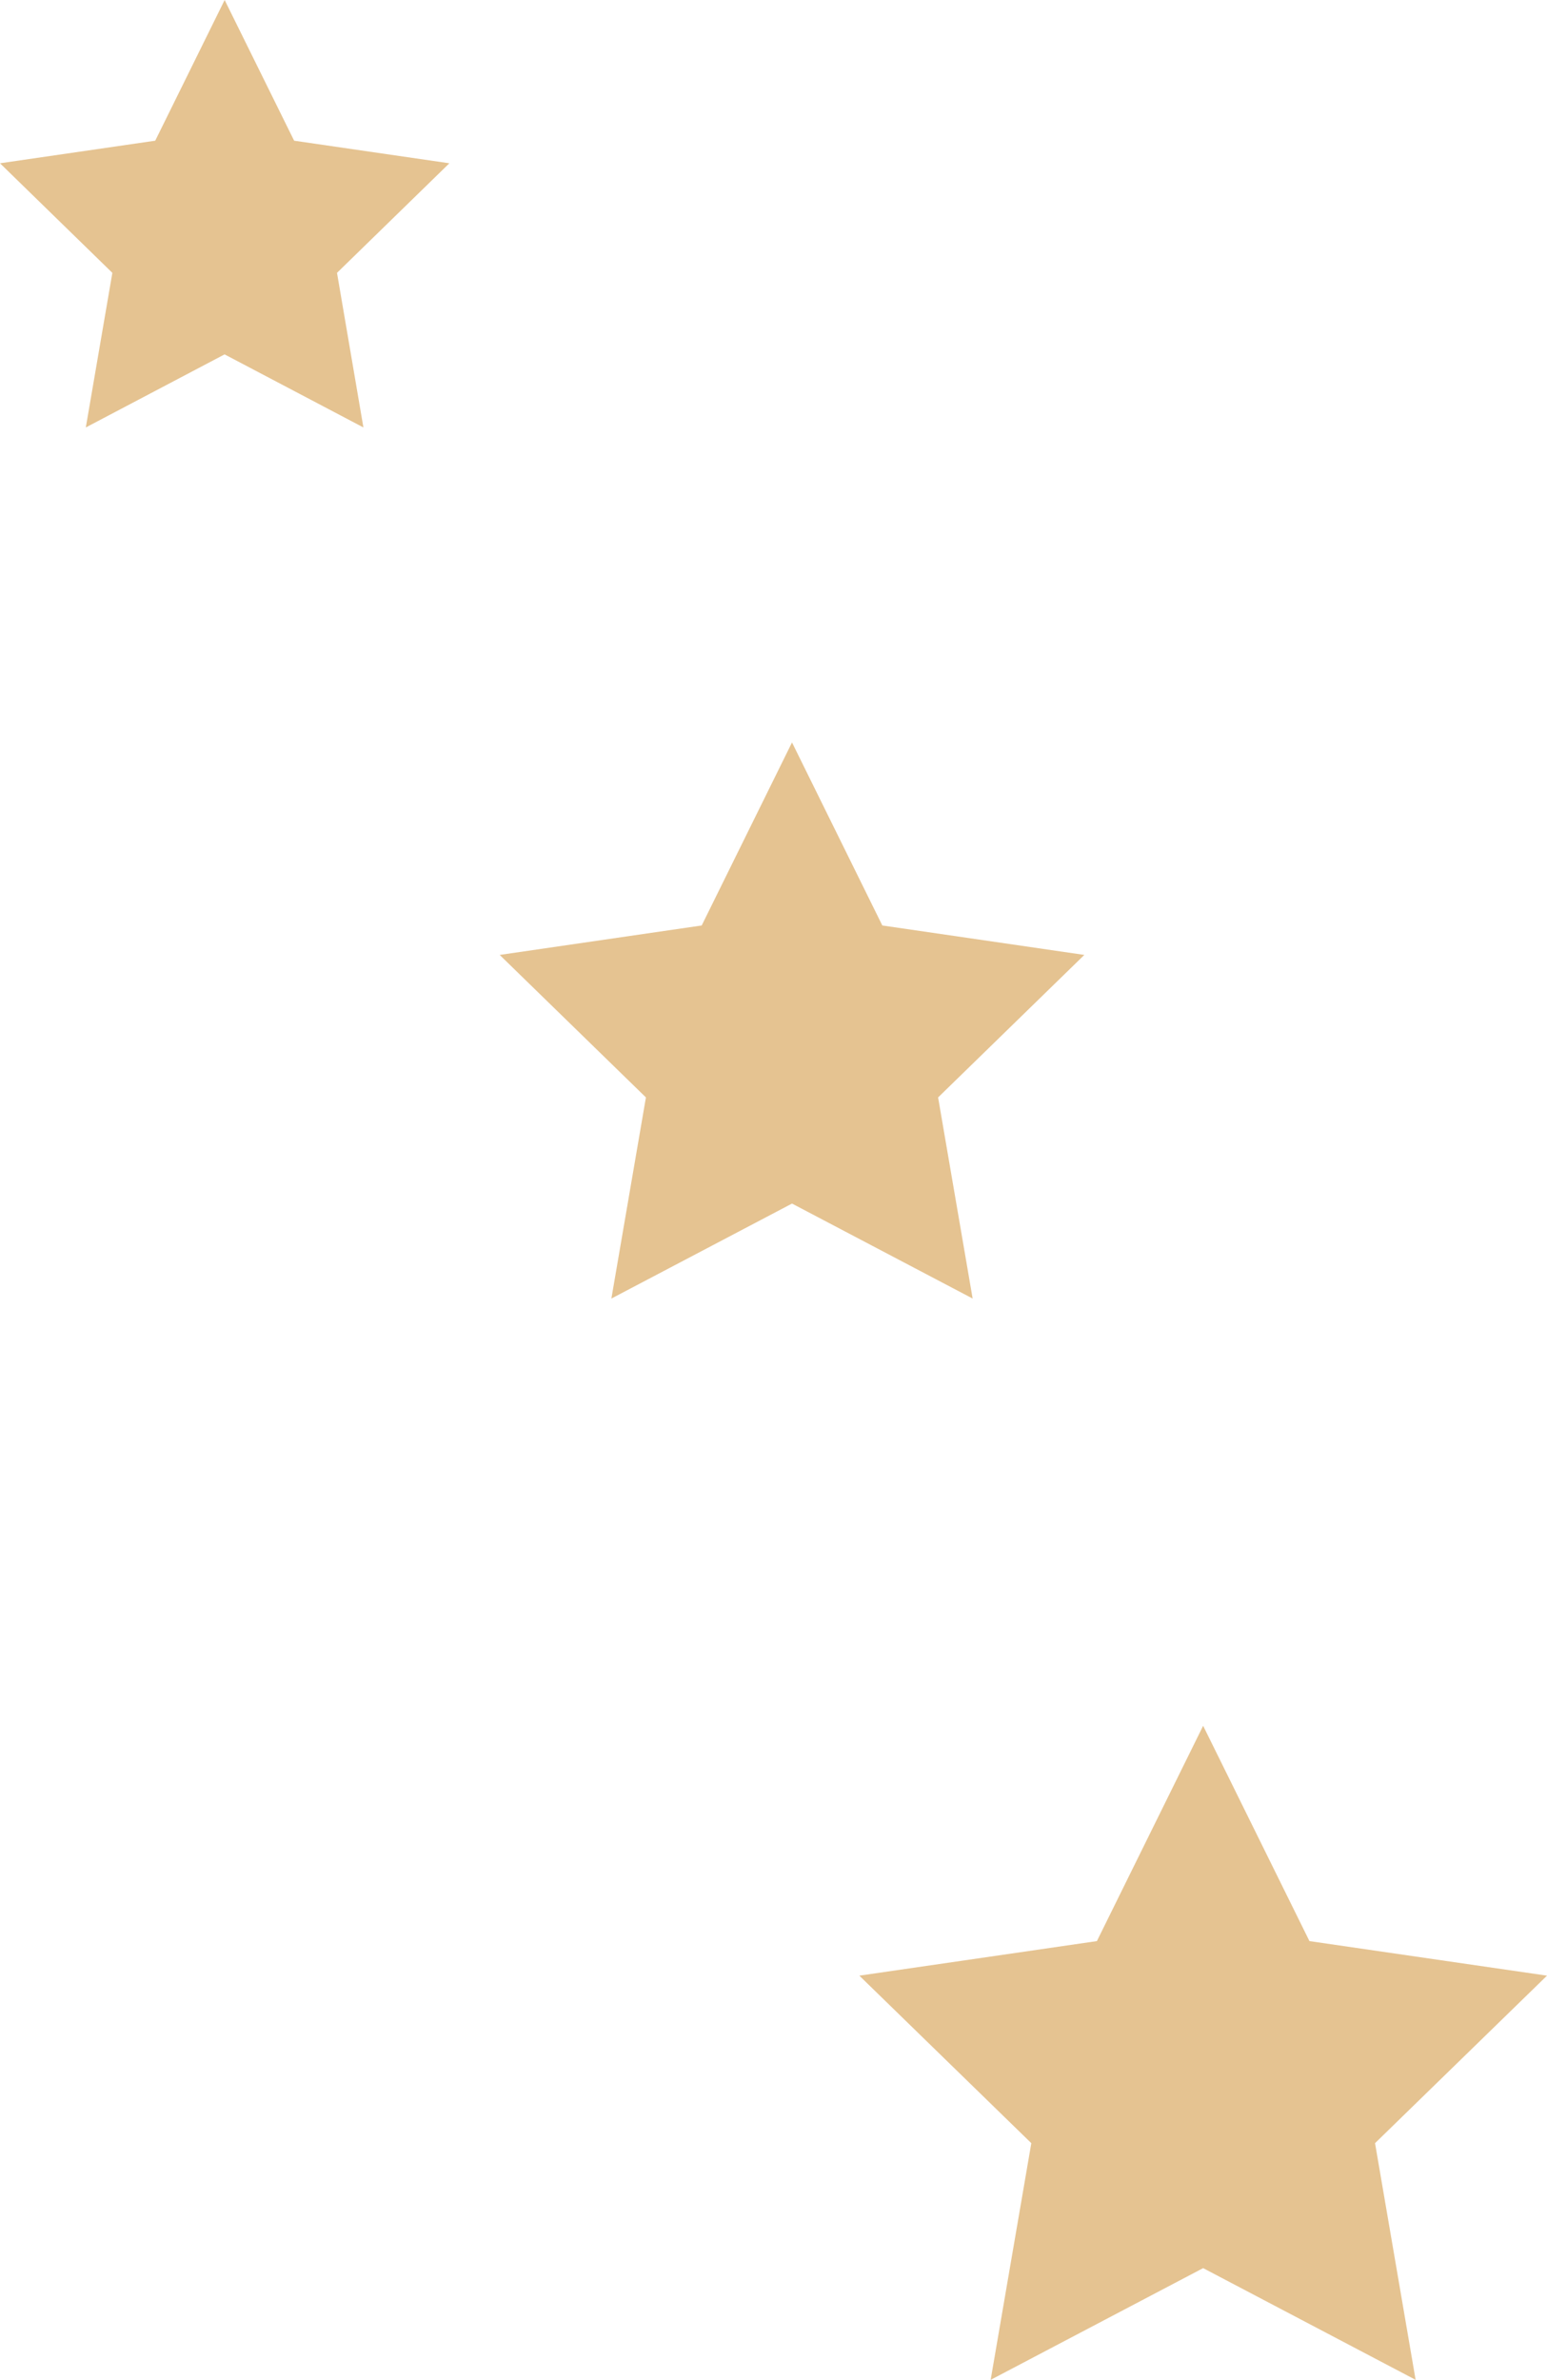 <svg version="1.1" id="图层_1" x="0px" y="0px" width="23.021px" height="35.405px" viewBox="0 0 23.021 35.405" enable-background="new 0 0 23.021 35.405" xml:space="preserve" xmlns="http://www.w3.org/2000/svg" xmlns:xlink="http://www.w3.org/1999/xlink" xmlns:xml="http://www.w3.org/XML/1998/namespace">
  <path fill="#E5C391" d="M17.904,25.674l1.582,3.203l3.535,0.514l-2.559,2.492l0.604,3.521l-3.162-1.662l-3.162,1.662l0.605-3.521
	l-2.559-2.492l3.535-0.514L17.904,25.674z M10.442,13.768l-3.006,0.438l2.176,2.12l-0.514,2.992l2.688-1.413l2.688,1.413
	l-0.514-2.992l2.176-2.12l-3.006-0.438l-1.344-2.723L10.442,13.768z M2.31,2.093L0,2.429l1.672,1.63L1.277,6.359l2.065-1.087
	l2.066,1.087L5.015,4.059l1.672-1.63l-2.31-0.336L3.343,0L2.31,2.093z" class="color c1"/>
</svg>
